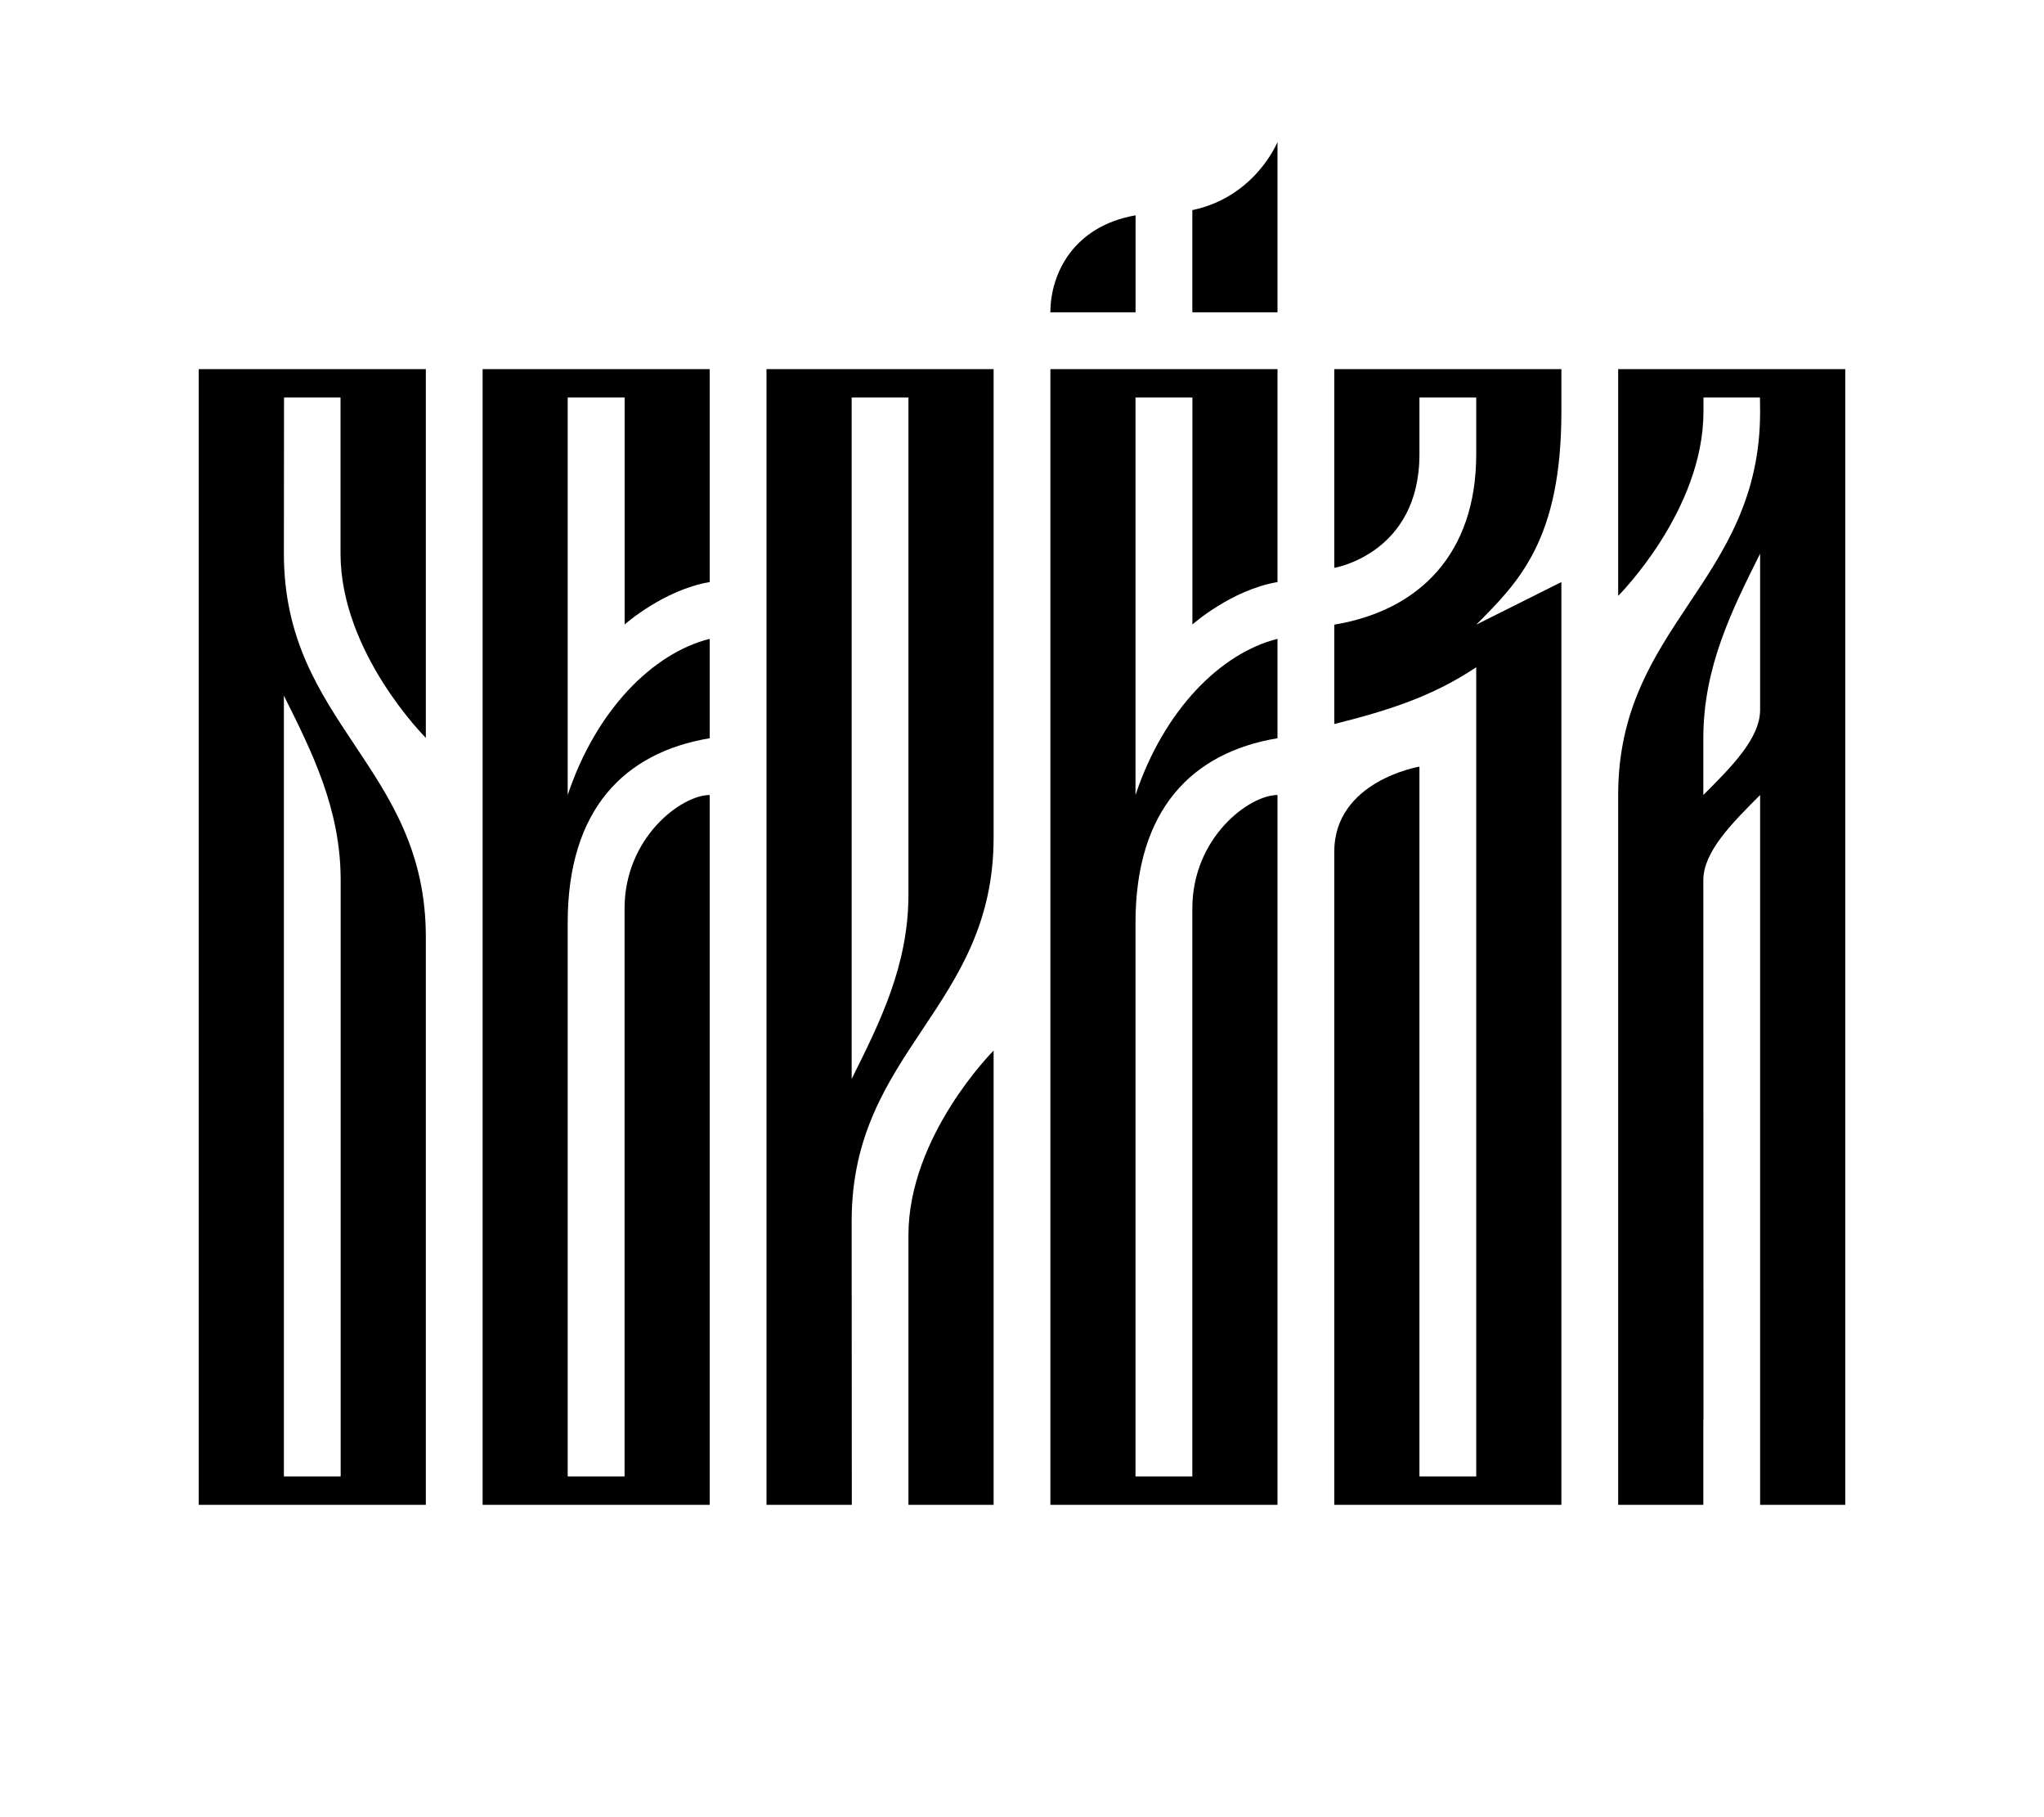 <svg width="72" height="64" viewBox="0 0 72 64" fill="none" xmlns="http://www.w3.org/2000/svg">
    <path d="M7 13V53H15V33C15 27 10 25.5 10 19.5L10.005 14H11.995L11.995 19.5C12 23 15 25.986 15 25.986L15 13H7ZM12 31C12 37.975 12 52 12 52H10L10 24.5C11 26.5 12 28.5 12 31Z" fill="black"/>
    <path d="M19.997 28V14H22.003V21.994C22.003 21.994 23.372 20.775 25 20.5C25 17.983 25 13 25 13H17L17 53H25C25 53 25 36.237 25 28C24 28 22 29.5 22 32V52H19.997V32.5C19.997 28.5 22 26.5 25 26V22.5C23 23 21 25 19.997 28Z" fill="black"/>
    <path d="M35 13H27V53H30.005L30 43C30 37 35 35.5 35 29.5V13ZM32 31.5C32 34.005 30.995 36 30 38V14H32V31.5Z" fill="black"/>
    <path d="M32 43.5V53H35V37C35 37 32 40 32 43.5Z" fill="black"/>
    <path d="M39.998 28V14H42.002V21.994C42.002 21.994 43.372 20.775 45 20.5C45 17.983 45 13 45 13H37L37 53H45C45 53 45 36.237 45 28C44 28 42 29.5 42 32V52H39.998V32.5C39.998 28.5 42 26.5 45 26V22.5C43 23 41 25 39.998 28Z" fill="black"/>
    <path fill-rule="evenodd" clip-rule="evenodd" d="M42 7.4V11H45V5C45 5 44.227 6.933 42 7.4ZM40 11V7.583C37.773 7.975 37 9.681 37 11H40Z" fill="black"/>
    <path d="M55 13H47V20C47 20 50 19.5 50 16V14H52V16C52 19.5 50 21.5 47 22V25.5C49 25 50.5 24.5 52 23.5V52H50V27C50 27 47 27.5 47 30L47 53H55V20.5C55 20.5 54 21 52 22C53.5 20.5 55 19 55 14.5V13Z" fill="black"/>
    <path fill-rule="evenodd" clip-rule="evenodd" d="M65 53H62V28C61 29 60 30 60 31L60.005 50H60L60 53H57V28C57 25 58.25 23.125 59.5 21.25C60.75 19.375 62 17.5 62 14.5L61.995 14H60.005L60.005 14.5C60 18 57 20.986 57 20.986L57 13H65V53ZM62 19.5C61 21.5 60 23.5 60 26L60 28C61 27 62 26 62 25V19.5Z" fill="black"/>
</svg>
